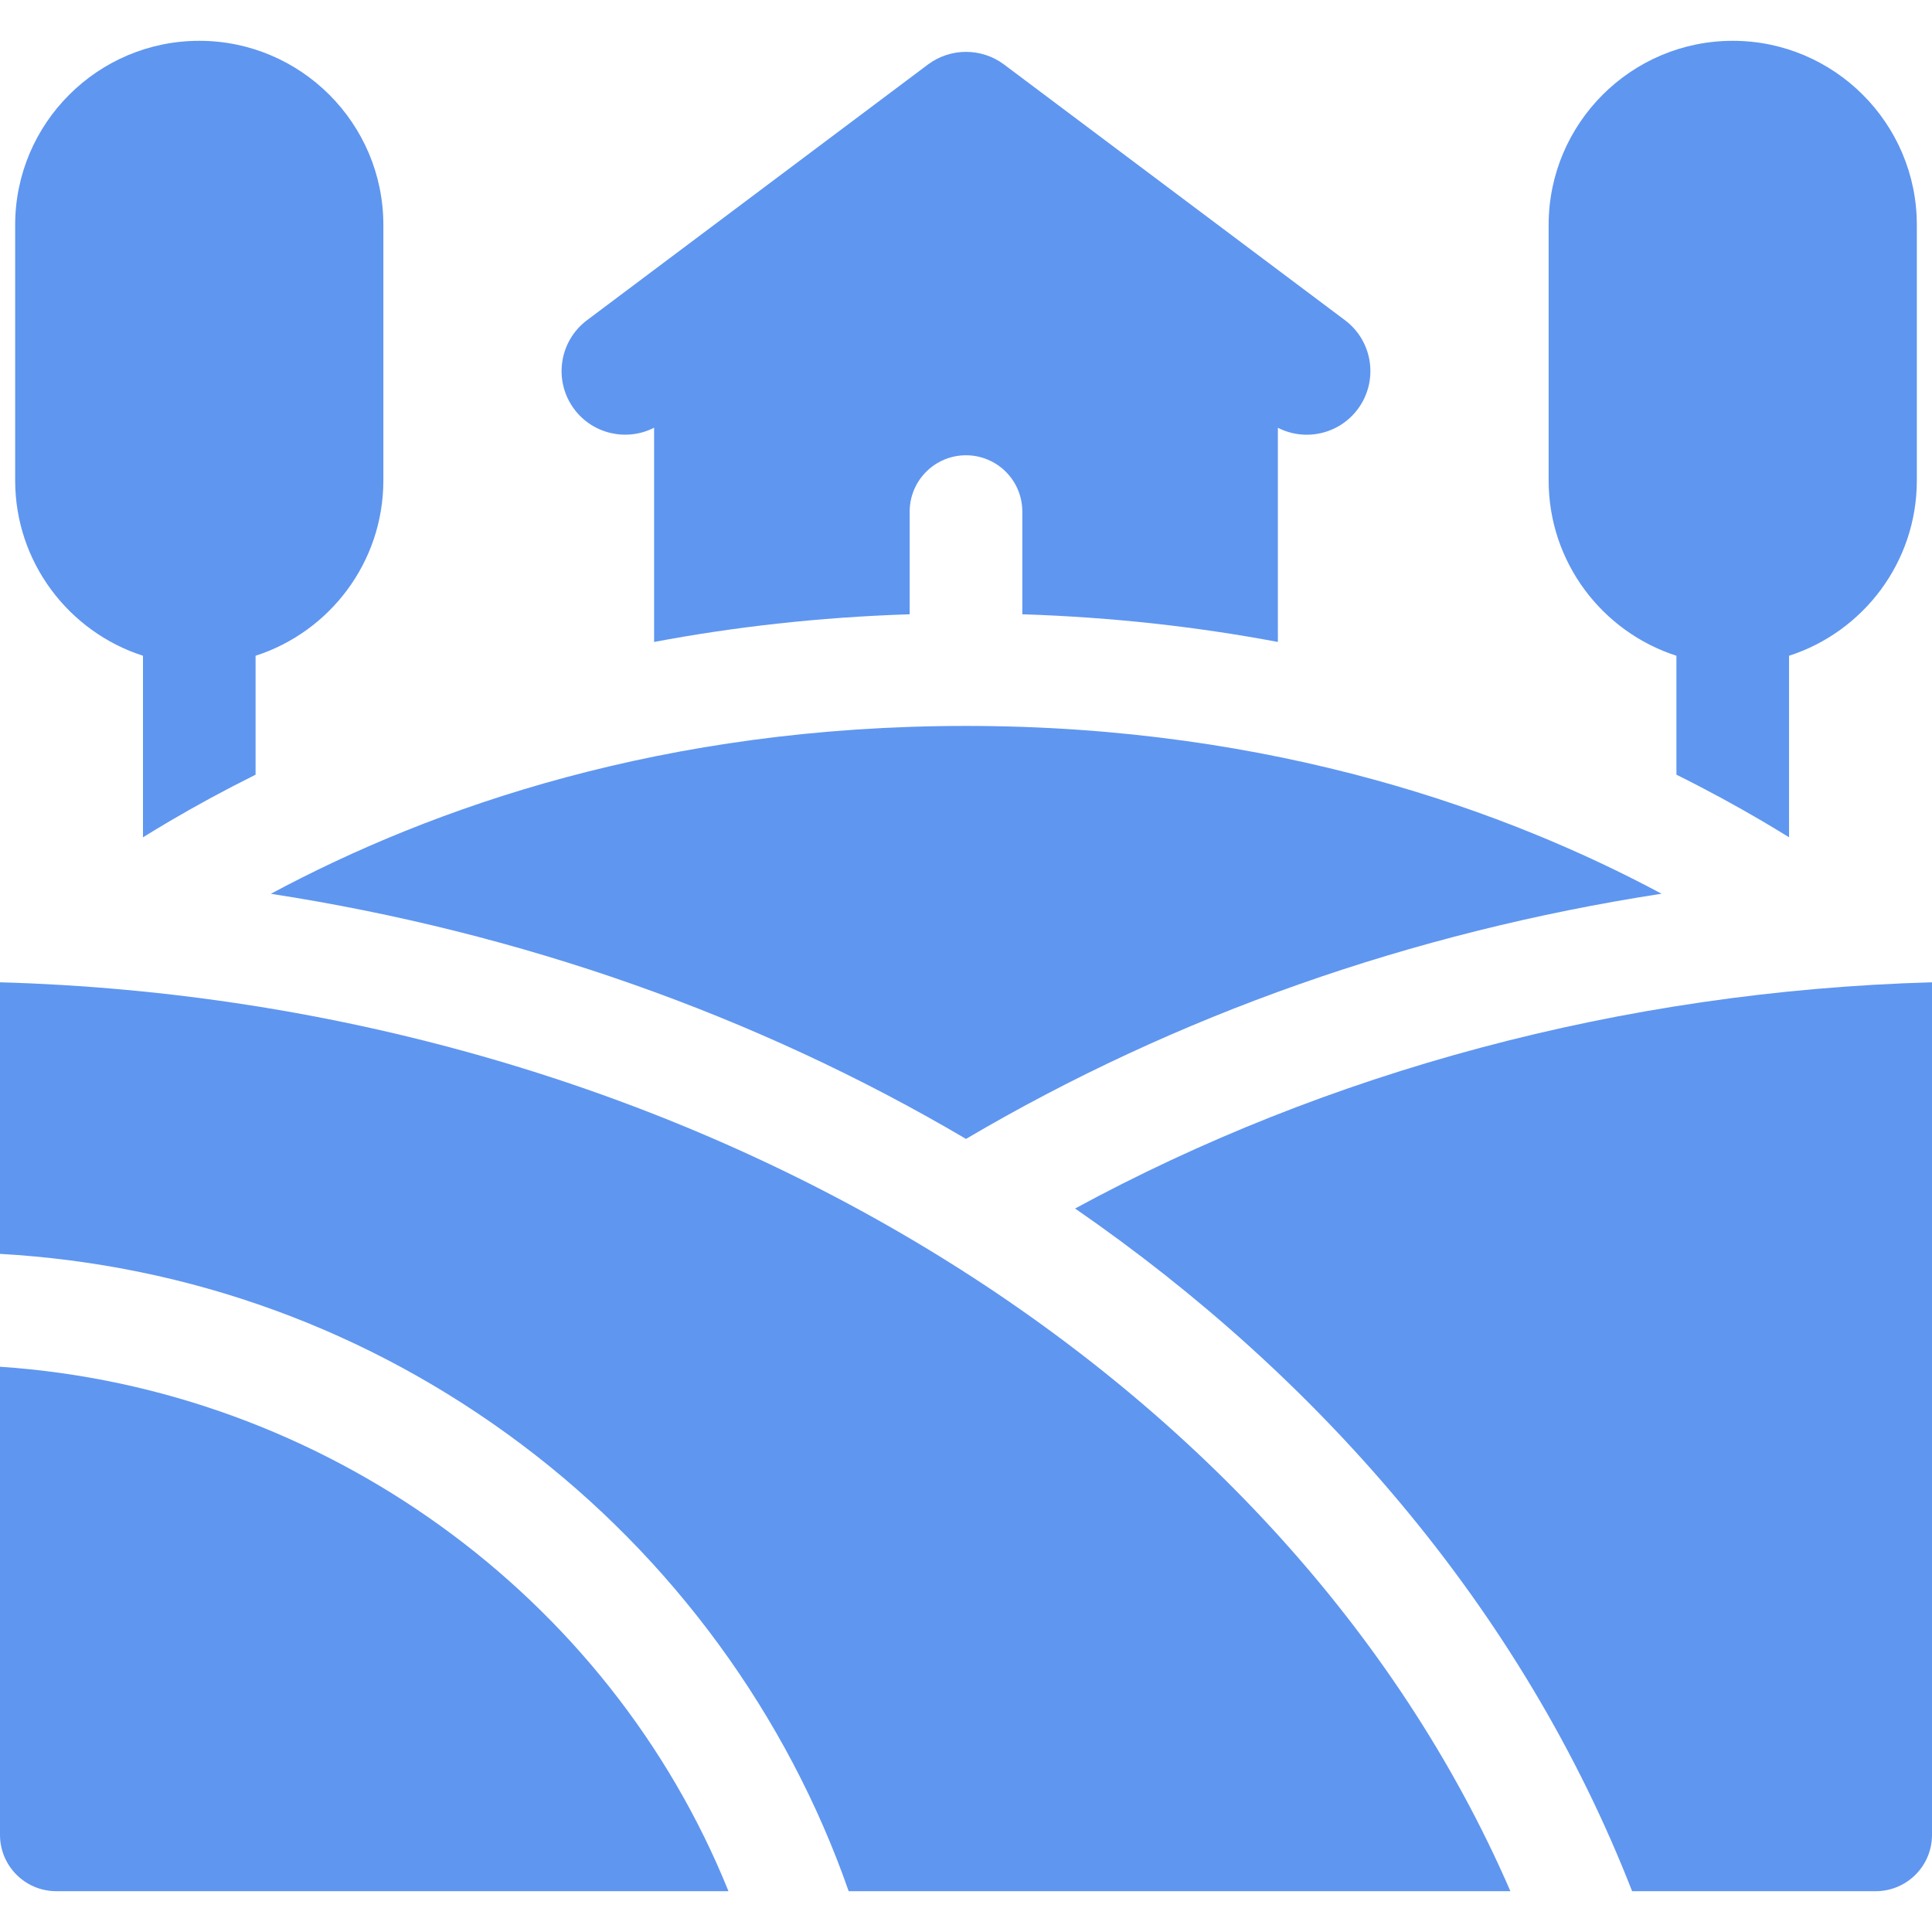 <svg width="80" height="80" viewBox="0 0 80 80" fill="none" xmlns="http://www.w3.org/2000/svg">
<g clip-path="url(#clip0)">
<path d="M72.961 33.994C73.345 34.22 73.716 34.445 74.081 34.67V27.153C77.147 26.166 79.372 23.286 79.372 19.896V9.313C79.372 5.11 75.952 1.69 71.749 1.69C67.546 1.69 64.126 5.11 64.126 9.313V19.896C64.126 23.287 66.351 26.166 69.417 27.153V32.078C70.711 32.721 71.894 33.367 72.961 33.994Z" fill="#5F96F0"/>
<path d="M10.583 32.078V27.153C13.649 26.166 15.874 23.286 15.874 19.896V9.313C15.874 5.11 12.455 1.69 8.252 1.69C4.048 1.69 0.628 5.11 0.628 9.313V19.896C0.628 23.287 2.854 26.166 5.92 27.153V34.671C6.284 34.446 6.656 34.22 7.04 33.995C8.107 33.367 9.29 32.721 10.583 32.078Z" fill="#5F96F0"/>
<path d="M37.668 25.436V21.184C37.668 19.896 38.712 18.852 40 18.852C41.288 18.852 42.332 19.896 42.332 21.184V25.436C46.129 25.557 49.661 25.969 52.914 26.582V17.713C53.292 17.906 53.701 18.001 54.108 18.001C54.91 18.001 55.701 17.637 56.218 16.947C57.091 15.782 56.855 14.131 55.691 13.258L41.581 2.675C40.644 1.972 39.356 1.972 38.419 2.675L24.308 13.258C23.144 14.131 22.908 15.782 23.781 16.947C24.562 17.987 25.965 18.284 27.085 17.711V26.582C30.339 25.969 33.871 25.557 37.668 25.436Z" fill="#5F96F0"/>
<path d="M40 47.16C48.703 42.032 58.465 38.601 68.801 37.007C62.536 33.65 52.837 30.059 40 30.059C27.527 30.059 17.934 33.404 11.216 37.01C21.546 38.605 31.302 42.035 40 47.16Z" fill="#5F96F0"/>
<path d="M80 40.675C67.118 41.038 54.892 44.408 44.517 50.042C49.633 53.574 54.147 57.655 57.96 62.206C62.117 67.168 65.347 72.579 67.582 78.31H77.669C78.956 78.31 80 77.266 80 75.978V40.675Z" fill="#5F96F0"/>
<path d="M0 51.92C7.863 52.366 15.288 55.072 21.599 59.813C27.839 64.501 32.599 71.02 35.142 78.31H62.542C53.112 56.575 28.117 41.469 0 40.675V51.92Z" fill="#5F96F0"/>
<path d="M30.164 78.31C25.214 66.041 13.384 57.49 0 56.594V75.978C0 77.266 1.044 78.31 2.332 78.31H30.164V78.31Z" fill="#5F96F0"/>
</g>
<defs>
<clipPath id="clip0">
<rect width="80" height="80" fill="white"/>
</clipPath>
</defs>
</svg>
